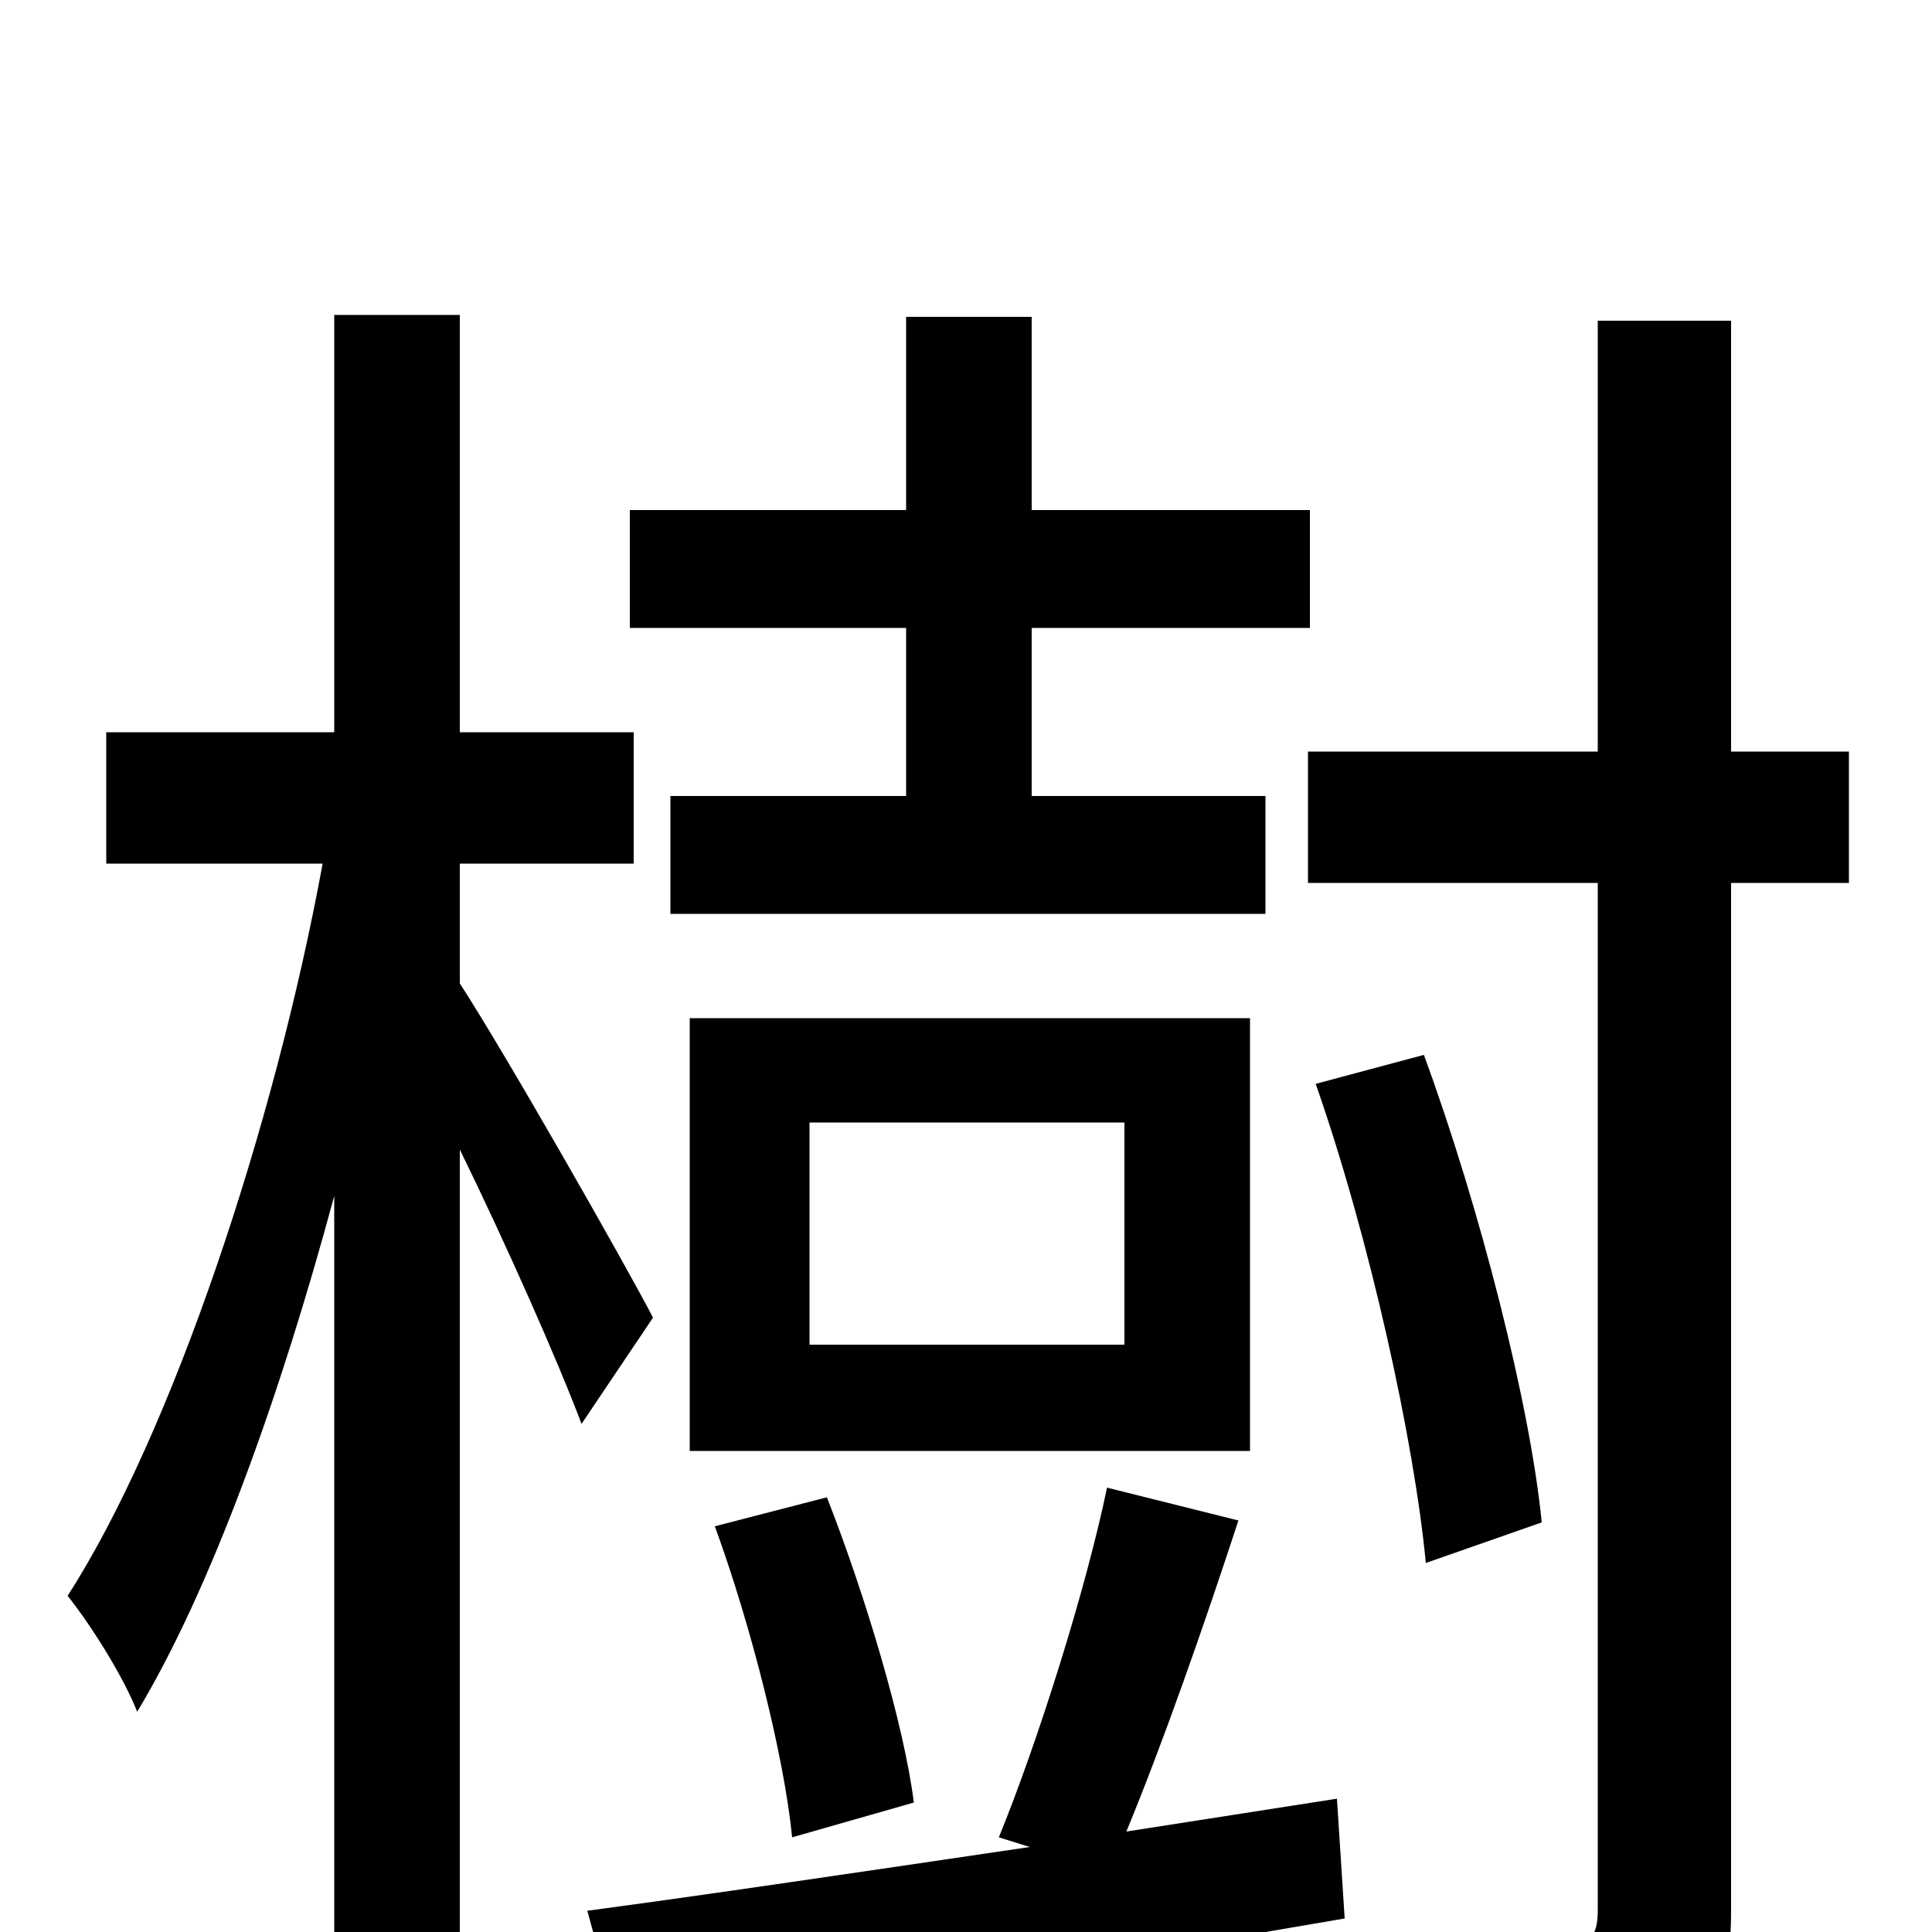 <svg xmlns="http://www.w3.org/2000/svg" viewBox="0 -1000 1000 1000">
	<path fill="#000000" d="M469 -588H347V-527H655V-588H534V-675H678V-736H534V-836H469V-736H326V-675H469ZM582 -304H419V-419H582ZM647 -473H357V-249H647ZM473 -67C468 -107 448 -174 428 -225L370 -210C389 -158 406 -90 410 -49ZM338 -318C324 -345 262 -454 238 -491V-553H328V-621H238V-837H173V-621H55V-553H167C142 -417 89 -258 35 -174C47 -159 64 -132 71 -114C109 -177 145 -277 173 -381V75H238V-405C262 -356 289 -295 301 -263ZM583 -52C602 -98 623 -158 641 -213L573 -230C562 -177 537 -98 517 -49L533 -44C445 -31 364 -19 304 -11L322 55C423 38 563 16 696 -7L692 -69ZM798 -212C792 -273 766 -375 737 -454L681 -439C709 -359 732 -254 738 -191ZM957 -611H896V-834H827V-611H677V-543H827V-11C827 3 822 7 810 8C796 9 755 9 710 7C720 26 730 59 733 77C795 77 836 75 862 63C886 51 896 30 896 -11V-543H957Z"/>
</svg>
